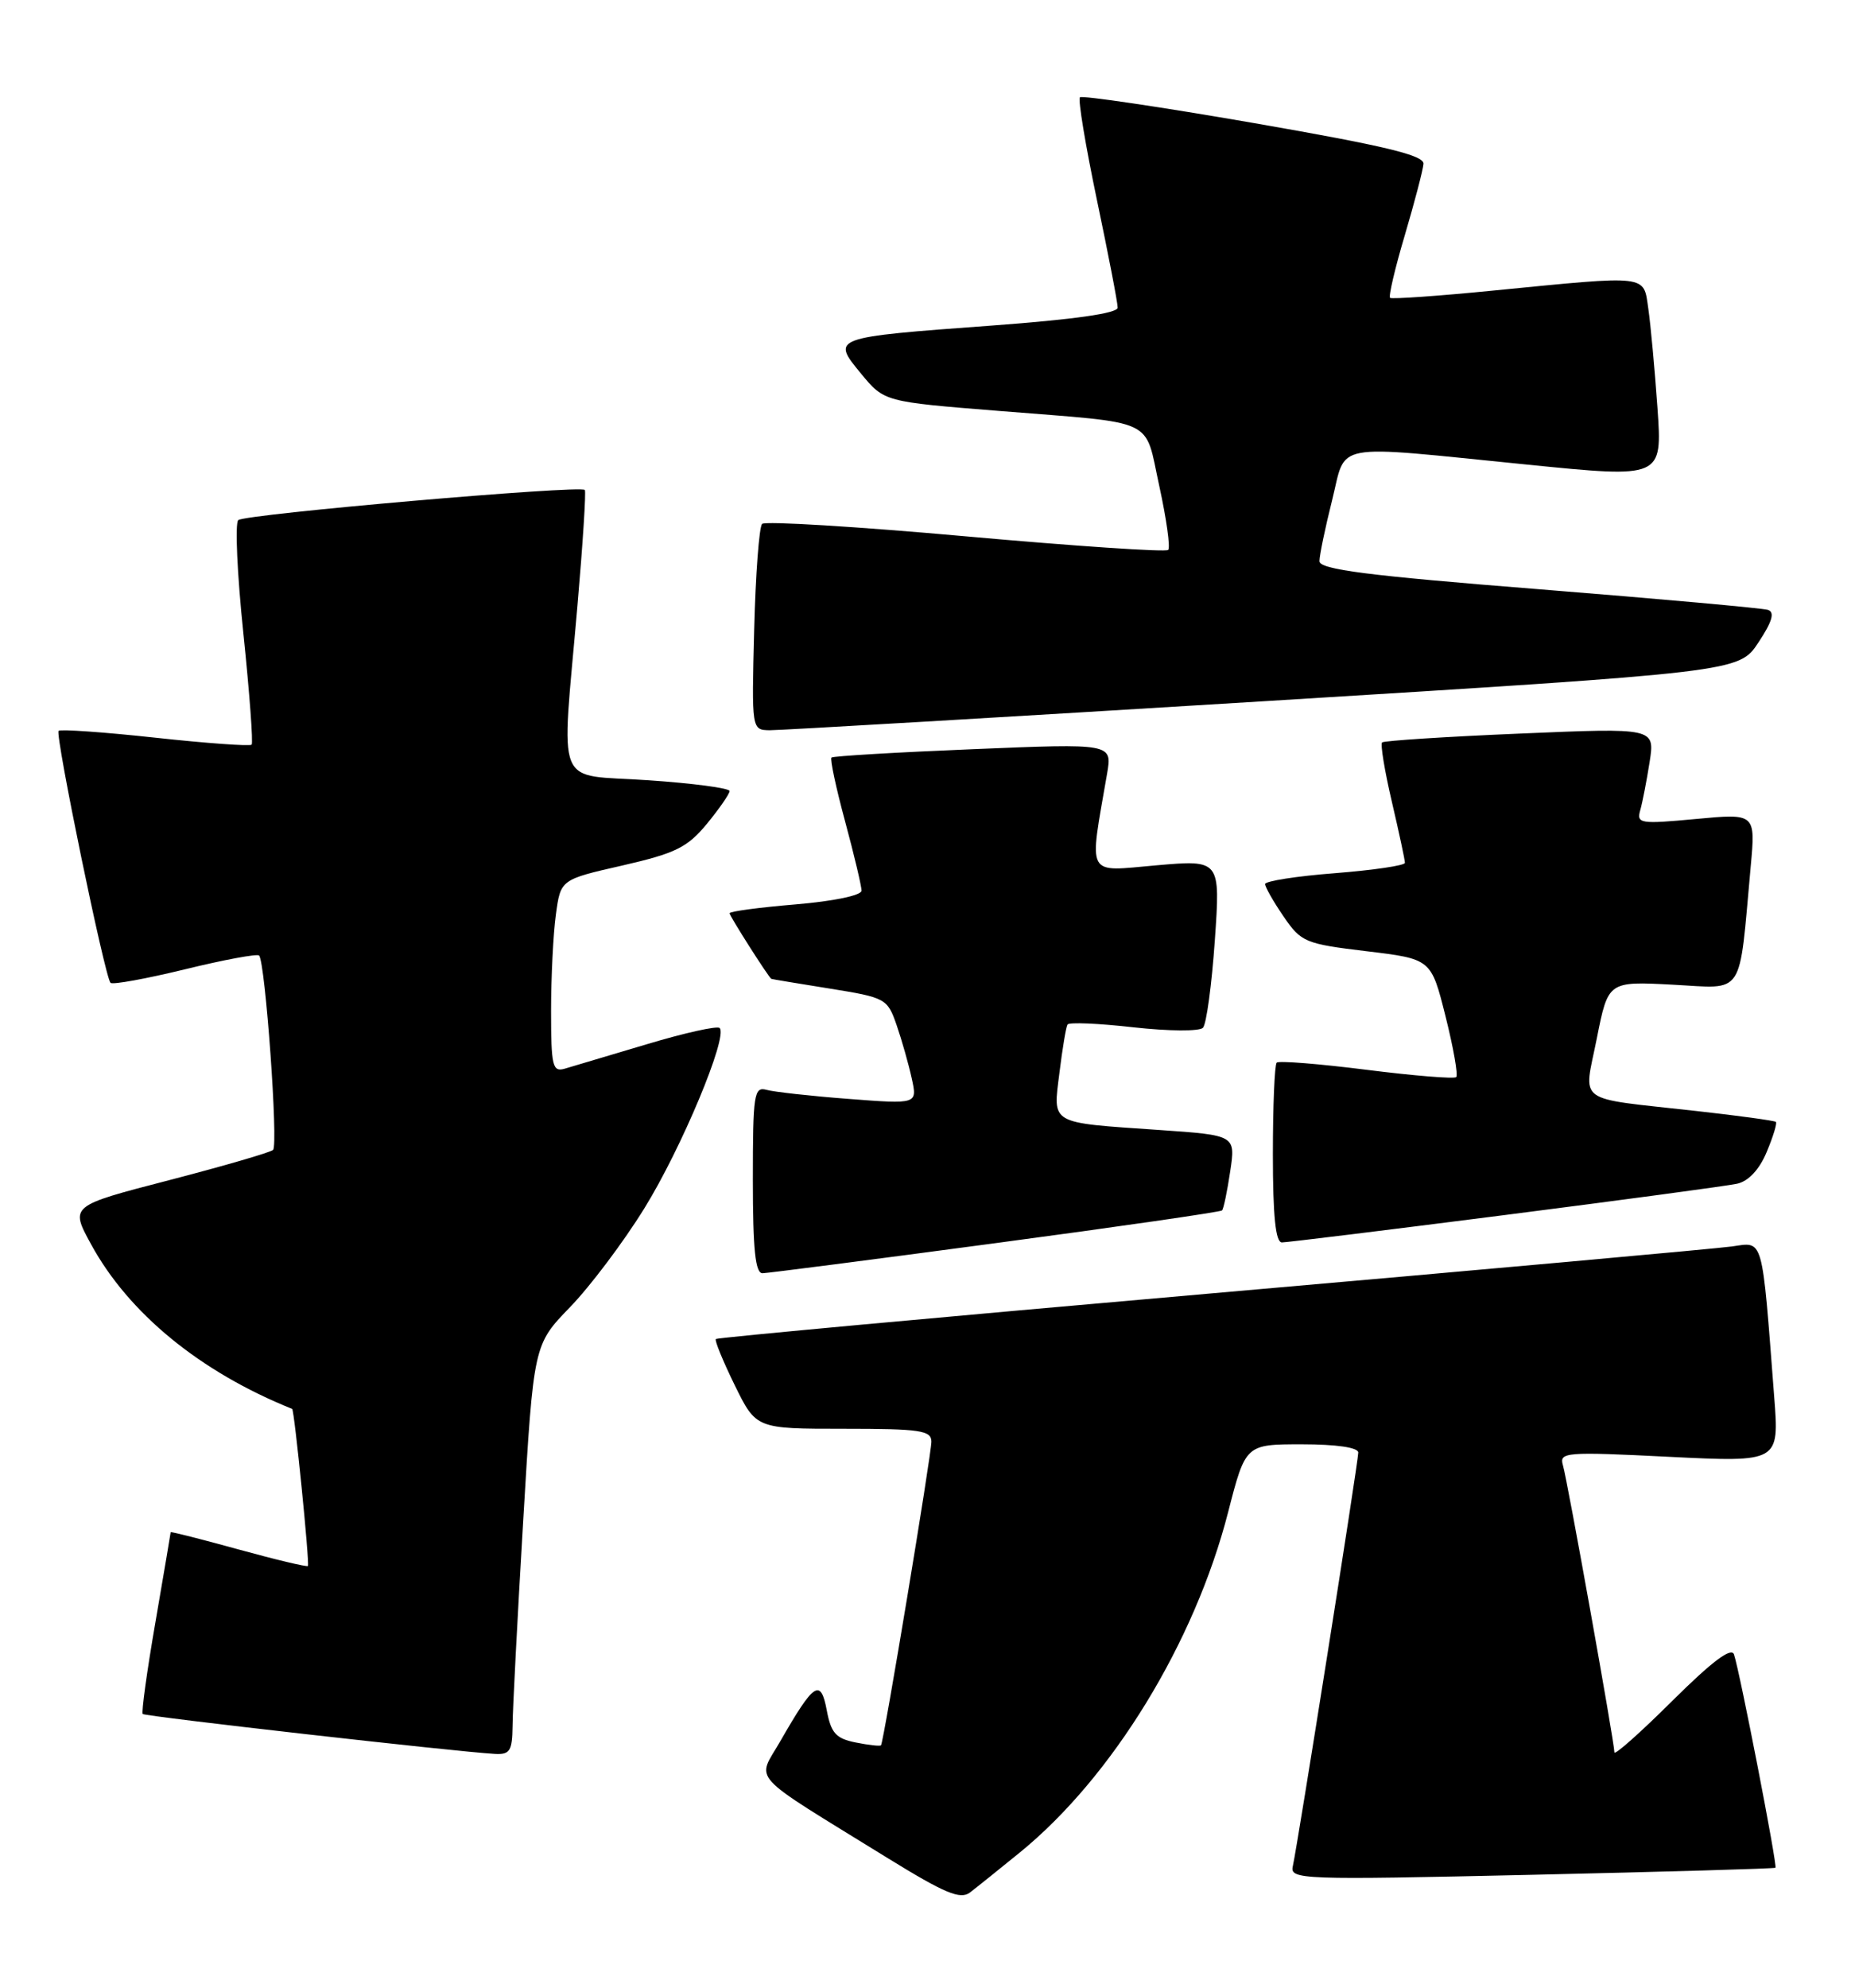 <?xml version="1.0" encoding="UTF-8" standalone="no"?>
<!DOCTYPE svg PUBLIC "-//W3C//DTD SVG 1.1//EN" "http://www.w3.org/Graphics/SVG/1.1/DTD/svg11.dtd" >
<svg xmlns="http://www.w3.org/2000/svg" xmlns:xlink="http://www.w3.org/1999/xlink" version="1.1" viewBox="0 0 239 256">
 <g >
 <path fill="currentColor"
d=" M 131.44 238.53 C 143.33 228.83 153.92 211.53 158.23 194.75 C 160.48 186.00 160.48 186.00 167.74 186.00 C 172.18 186.00 175.00 186.41 175.00 187.06 C 175.00 188.27 167.19 237.55 166.57 240.32 C 166.17 242.06 167.51 242.11 197.33 241.44 C 214.47 241.05 228.61 240.65 228.75 240.53 C 229.03 240.31 224.17 215.33 223.41 213.06 C 223.07 212.08 220.57 213.97 215.46 219.04 C 211.36 223.12 208.00 226.10 208.00 225.67 C 208.00 224.39 201.95 190.66 201.37 188.70 C 200.87 187.01 201.66 186.94 215.04 187.61 C 229.24 188.31 229.24 188.31 228.59 179.90 C 226.98 158.95 227.26 159.94 223.15 160.52 C 221.14 160.80 190.94 163.52 156.03 166.57 C 121.12 169.62 92.41 172.26 92.23 172.44 C 92.05 172.62 93.15 175.29 94.66 178.38 C 97.42 184.00 97.42 184.00 108.71 184.00 C 118.57 184.00 120.00 184.21 120.00 185.66 C 120.00 187.35 113.87 224.28 113.51 224.76 C 113.41 224.90 111.94 224.74 110.25 224.40 C 107.70 223.89 107.07 223.19 106.52 220.25 C 105.74 216.10 104.88 216.67 100.56 224.19 C 97.50 229.55 96.06 227.98 114.47 239.35 C 121.73 243.82 123.73 244.66 124.97 243.72 C 125.81 243.08 128.72 240.74 131.44 238.53 Z  M 66.04 222.25 C 66.05 220.19 66.67 208.30 67.41 195.84 C 68.75 173.18 68.75 173.18 73.44 168.34 C 76.02 165.68 80.33 159.96 83.00 155.64 C 87.79 147.92 93.82 133.49 92.72 132.39 C 92.42 132.08 88.19 133.02 83.33 134.48 C 78.47 135.93 73.71 137.35 72.75 137.63 C 71.19 138.08 71.00 137.28 71.00 130.21 C 71.00 125.85 71.28 120.25 71.62 117.78 C 72.23 113.27 72.23 113.27 80.19 111.46 C 87.04 109.89 88.56 109.14 91.08 106.09 C 92.68 104.14 94.00 102.24 94.00 101.87 C 94.00 101.50 89.28 100.87 83.50 100.48 C 71.29 99.64 72.31 102.16 74.40 78.00 C 75.09 70.03 75.52 63.32 75.35 63.10 C 74.84 62.45 31.57 66.21 30.70 66.98 C 30.26 67.37 30.56 73.95 31.36 81.60 C 32.15 89.24 32.63 95.68 32.42 95.90 C 32.21 96.12 26.62 95.72 20.00 95.00 C 13.38 94.28 7.78 93.89 7.55 94.12 C 7.07 94.60 13.51 125.85 14.24 126.57 C 14.50 126.84 18.81 126.05 23.83 124.83 C 28.84 123.60 33.14 122.81 33.38 123.05 C 34.18 123.86 35.88 147.49 35.18 148.09 C 34.81 148.42 28.77 150.17 21.77 151.99 C 9.03 155.29 9.03 155.29 11.71 160.20 C 16.57 169.13 25.78 176.67 37.64 181.44 C 37.93 181.56 39.92 201.42 39.67 201.67 C 39.53 201.81 35.49 200.85 30.70 199.53 C 25.92 198.21 22.00 197.22 21.99 197.32 C 21.99 197.42 21.10 202.65 20.02 208.94 C 18.93 215.23 18.20 220.54 18.39 220.73 C 18.71 221.05 58.81 225.60 63.75 225.87 C 65.70 225.98 66.00 225.50 66.04 222.25 Z  M 128.29 160.09 C 144.12 157.98 157.24 156.08 157.45 155.88 C 157.65 155.67 158.12 153.41 158.50 150.85 C 159.20 146.20 159.20 146.20 149.35 145.52 C 135.10 144.54 135.66 144.87 136.50 138.15 C 136.88 135.04 137.35 132.25 137.54 131.94 C 137.73 131.63 141.55 131.79 146.04 132.30 C 150.55 132.80 154.55 132.83 154.99 132.36 C 155.44 131.88 156.12 126.82 156.52 121.11 C 157.24 110.72 157.24 110.72 148.97 111.44 C 139.80 112.24 140.30 113.18 142.64 99.62 C 143.30 95.74 143.30 95.74 125.40 96.48 C 115.56 96.88 107.33 97.37 107.13 97.56 C 106.92 97.75 107.71 101.45 108.88 105.77 C 110.05 110.10 111.00 114.11 111.00 114.70 C 111.00 115.31 107.40 116.06 102.50 116.47 C 97.83 116.86 94.00 117.37 94.00 117.61 C 94.00 117.97 99.03 125.87 99.38 126.06 C 99.45 126.10 102.83 126.66 106.90 127.31 C 114.11 128.47 114.34 128.59 115.53 132.04 C 116.20 133.98 117.07 137.06 117.47 138.88 C 118.20 142.20 118.20 142.20 109.35 141.52 C 104.48 141.15 99.71 140.62 98.75 140.35 C 97.15 139.91 97.00 140.92 97.00 151.93 C 97.00 160.94 97.32 163.99 98.25 163.97 C 98.94 163.95 112.46 162.21 128.29 160.09 Z  M 193.91 156.47 C 209.09 154.53 222.54 152.72 223.82 152.44 C 225.28 152.11 226.68 150.62 227.62 148.36 C 228.45 146.39 228.98 144.65 228.81 144.48 C 228.64 144.32 224.00 143.68 218.50 143.07 C 202.70 141.30 204.04 142.28 205.74 133.70 C 207.20 126.37 207.20 126.37 215.52 126.81 C 224.89 127.30 224.01 128.64 225.56 111.62 C 226.19 104.75 226.19 104.75 218.50 105.47 C 211.32 106.14 210.84 106.07 211.33 104.34 C 211.62 103.33 212.16 100.53 212.54 98.12 C 213.22 93.73 213.22 93.73 195.86 94.47 C 186.31 94.87 178.31 95.39 178.07 95.61 C 177.83 95.84 178.40 99.28 179.33 103.26 C 180.26 107.24 181.02 110.78 181.01 111.12 C 181.01 111.46 176.95 112.06 172.00 112.45 C 167.05 112.83 163.00 113.47 163.00 113.85 C 163.00 114.24 164.07 116.12 165.38 118.03 C 167.64 121.33 168.15 121.55 176.07 122.50 C 184.39 123.50 184.39 123.50 186.24 130.87 C 187.26 134.93 187.88 138.45 187.62 138.71 C 187.37 138.96 182.17 138.54 176.07 137.77 C 169.96 137.00 164.75 136.58 164.49 136.85 C 164.22 137.12 164.00 142.43 164.00 148.67 C 164.00 156.62 164.35 160.00 165.16 160.00 C 165.80 160.00 178.74 158.41 193.91 156.47 Z  M 162.77 90.31 C 224.04 86.54 224.04 86.54 226.55 82.75 C 228.35 80.03 228.69 78.84 227.78 78.54 C 227.08 78.32 213.79 77.12 198.25 75.88 C 176.17 74.13 170.00 73.34 170.00 72.27 C 170.00 71.52 170.73 68.01 171.62 64.46 C 173.54 56.83 171.11 57.27 196.84 59.84 C 214.18 61.58 214.18 61.58 213.55 52.54 C 213.20 47.57 212.67 41.81 212.37 39.75 C 211.73 35.34 212.57 35.44 192.50 37.41 C 185.35 38.12 179.32 38.54 179.10 38.36 C 178.88 38.18 179.73 34.55 181.00 30.28 C 182.26 26.02 183.34 21.89 183.40 21.10 C 183.48 19.99 178.41 18.78 161.56 15.85 C 149.49 13.76 139.40 12.27 139.14 12.53 C 138.87 12.80 139.86 18.75 141.33 25.76 C 142.80 32.77 144.01 39.00 144.00 39.62 C 144.00 40.35 138.34 41.15 127.75 41.93 C 107.08 43.45 107.09 43.45 110.94 48.12 C 113.93 51.74 113.93 51.74 128.71 52.92 C 149.32 54.58 147.40 53.67 149.37 62.62 C 150.29 66.84 150.81 70.53 150.51 70.82 C 150.22 71.12 138.48 70.33 124.43 69.07 C 110.38 67.81 98.57 67.09 98.19 67.47 C 97.81 67.85 97.35 73.97 97.17 81.08 C 96.84 94.00 96.84 94.00 99.17 94.04 C 100.45 94.05 129.07 92.38 162.77 90.31 Z "/>
</g>
</svg>